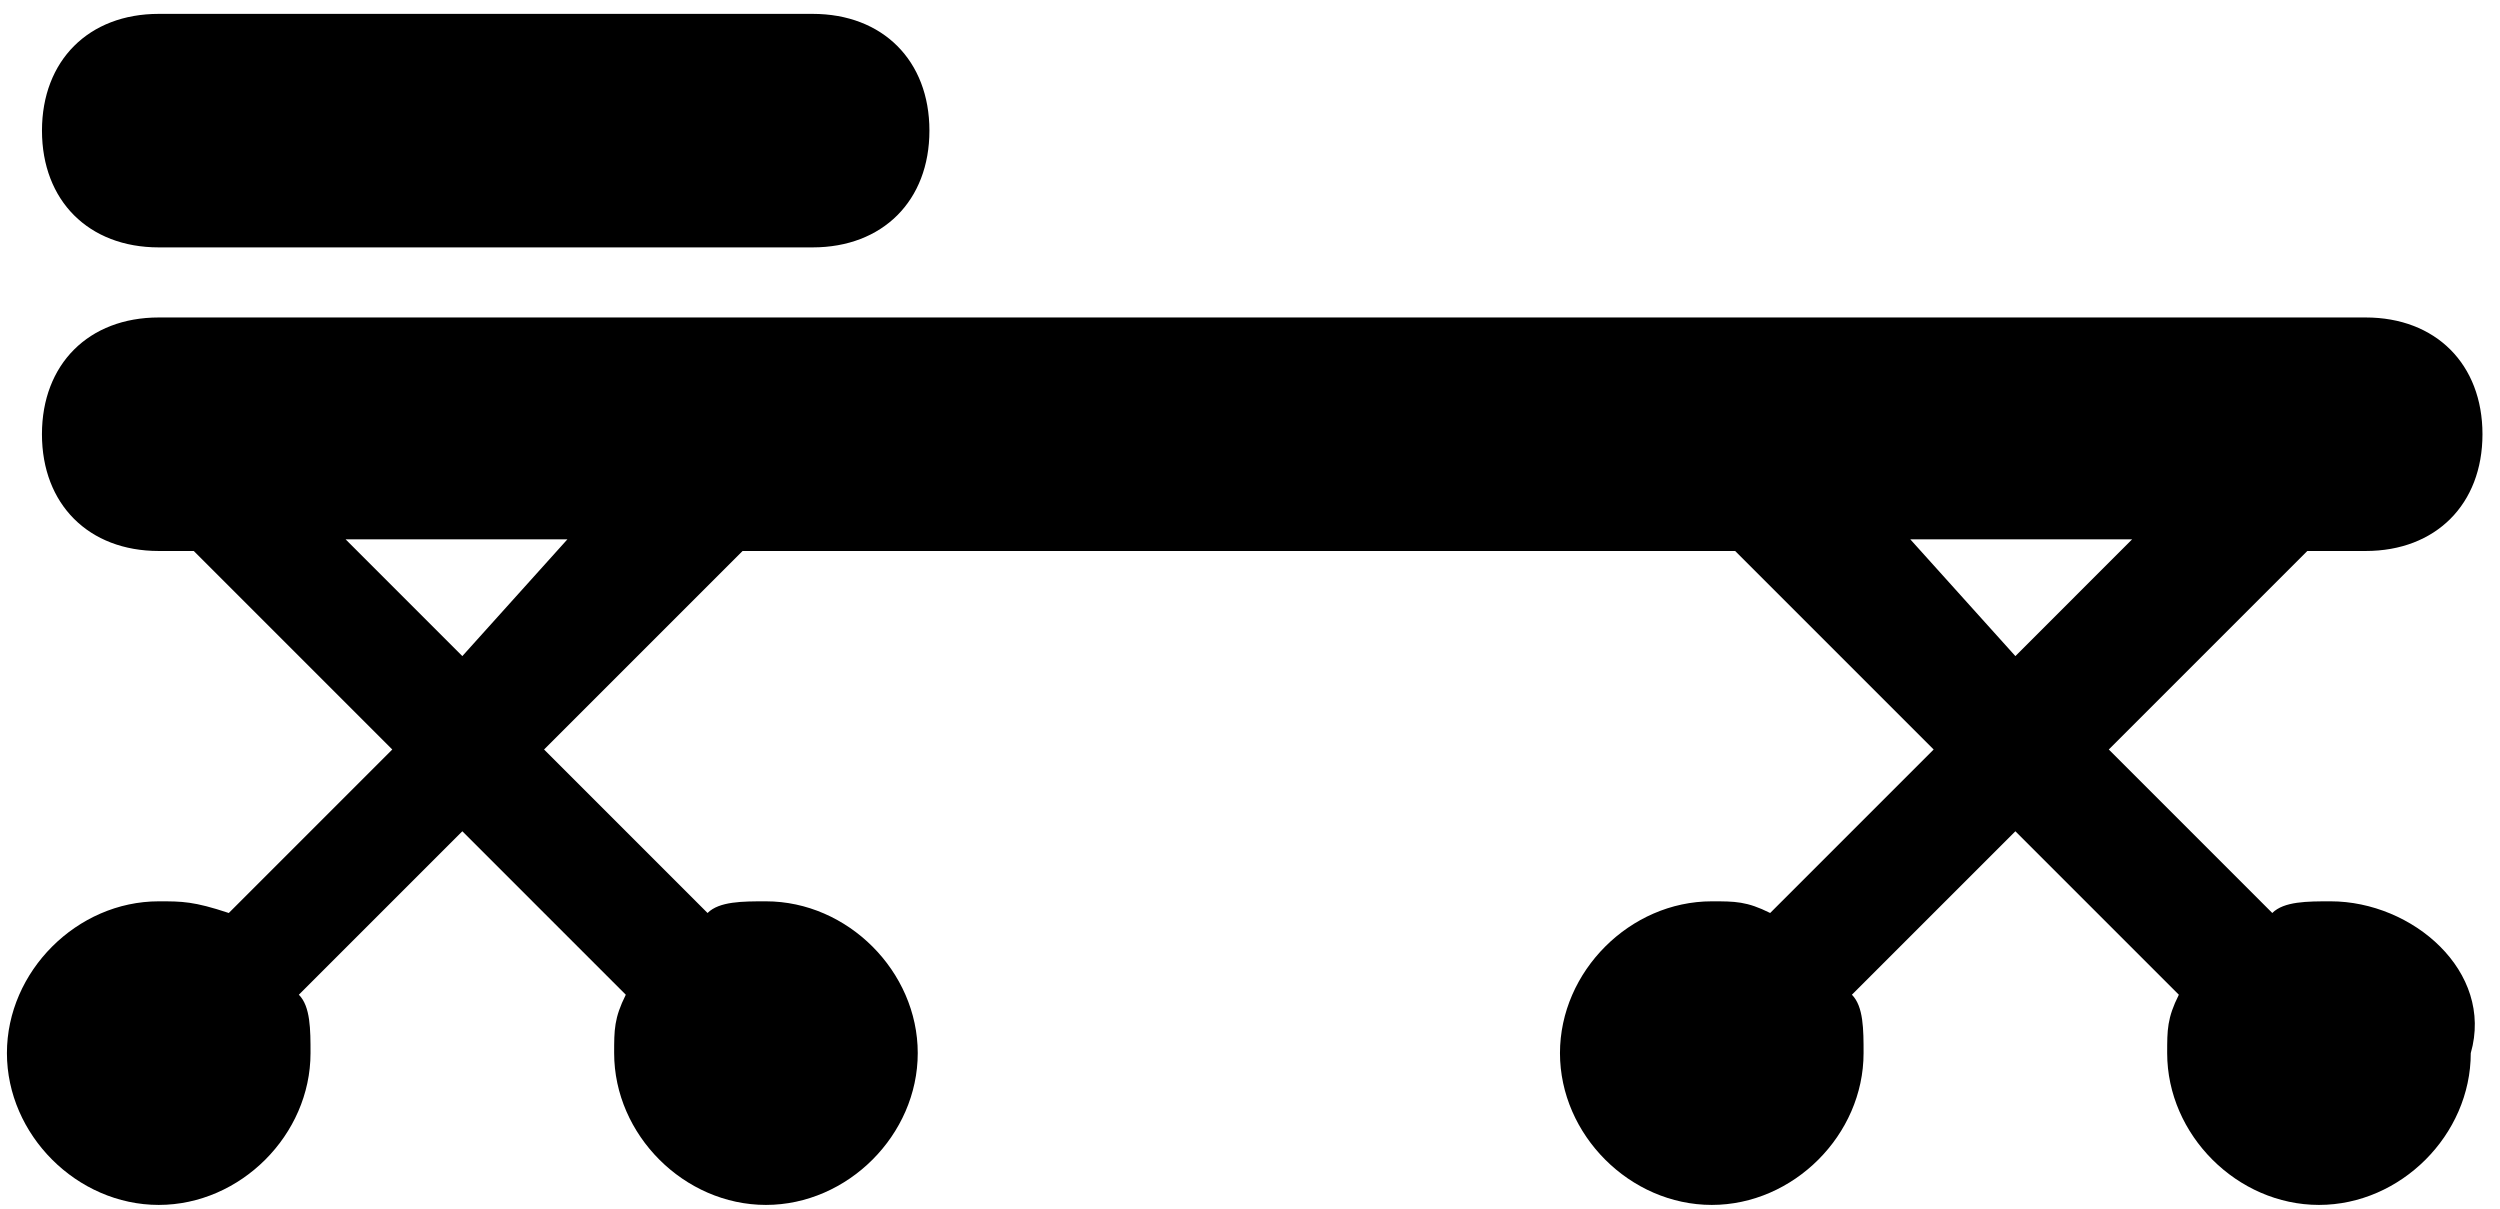 <svg width="91" height="44" viewBox="0 0 91 44" fill="none" xmlns="http://www.w3.org/2000/svg">
<path d="M5.778 9.005H29.581C32.131 9.005 33.831 7.305 33.831 4.755C33.831 2.205 32.131 0.505 29.581 0.505H5.778C3.228 0.505 1.528 2.205 1.528 4.755C1.528 7.305 3.228 9.005 5.778 9.005Z" fill="black"/>
<path d="M84.836 32.808C83.986 32.808 83.136 32.808 82.711 33.233L76.76 27.282L83.986 20.056H86.111C88.661 20.056 90.362 18.356 90.362 15.806C90.362 13.256 88.661 11.556 86.111 11.556H5.778C3.228 11.556 1.527 13.256 1.527 15.806C1.527 18.356 3.228 20.056 5.778 20.056H7.053L14.279 27.282L8.328 33.233C7.053 32.808 6.628 32.808 5.778 32.808C2.802 32.808 0.252 35.358 0.252 38.333C0.252 41.309 2.802 43.859 5.778 43.859C8.753 43.859 11.303 41.309 11.303 38.333C11.303 37.483 11.303 36.633 10.878 36.208L16.829 30.258L22.779 36.208C22.355 37.058 22.355 37.483 22.355 38.333C22.355 41.309 24.905 43.859 27.88 43.859C30.855 43.859 33.406 41.309 33.406 38.333C33.406 35.358 30.855 32.808 27.88 32.808C27.03 32.808 26.18 32.808 25.755 33.233L19.804 27.282L27.03 20.056H63.159L70.385 27.282L64.434 33.233C63.584 32.808 63.159 32.808 62.309 32.808C59.333 32.808 56.783 35.358 56.783 38.333C56.783 41.309 59.333 43.859 62.309 43.859C65.284 43.859 67.834 41.309 67.834 38.333C67.834 37.483 67.834 36.633 67.409 36.208L73.36 30.258L79.31 36.208C78.885 37.058 78.885 37.483 78.885 38.333C78.885 41.309 81.436 43.859 84.411 43.859C87.386 43.859 89.936 41.309 89.936 38.333C90.787 35.358 87.811 32.808 84.836 32.808ZM16.829 23.882L12.579 19.631H20.654L16.829 23.882ZM69.534 19.631H77.61L73.36 23.882L69.534 19.631Z" fill="black"/>
</svg>
